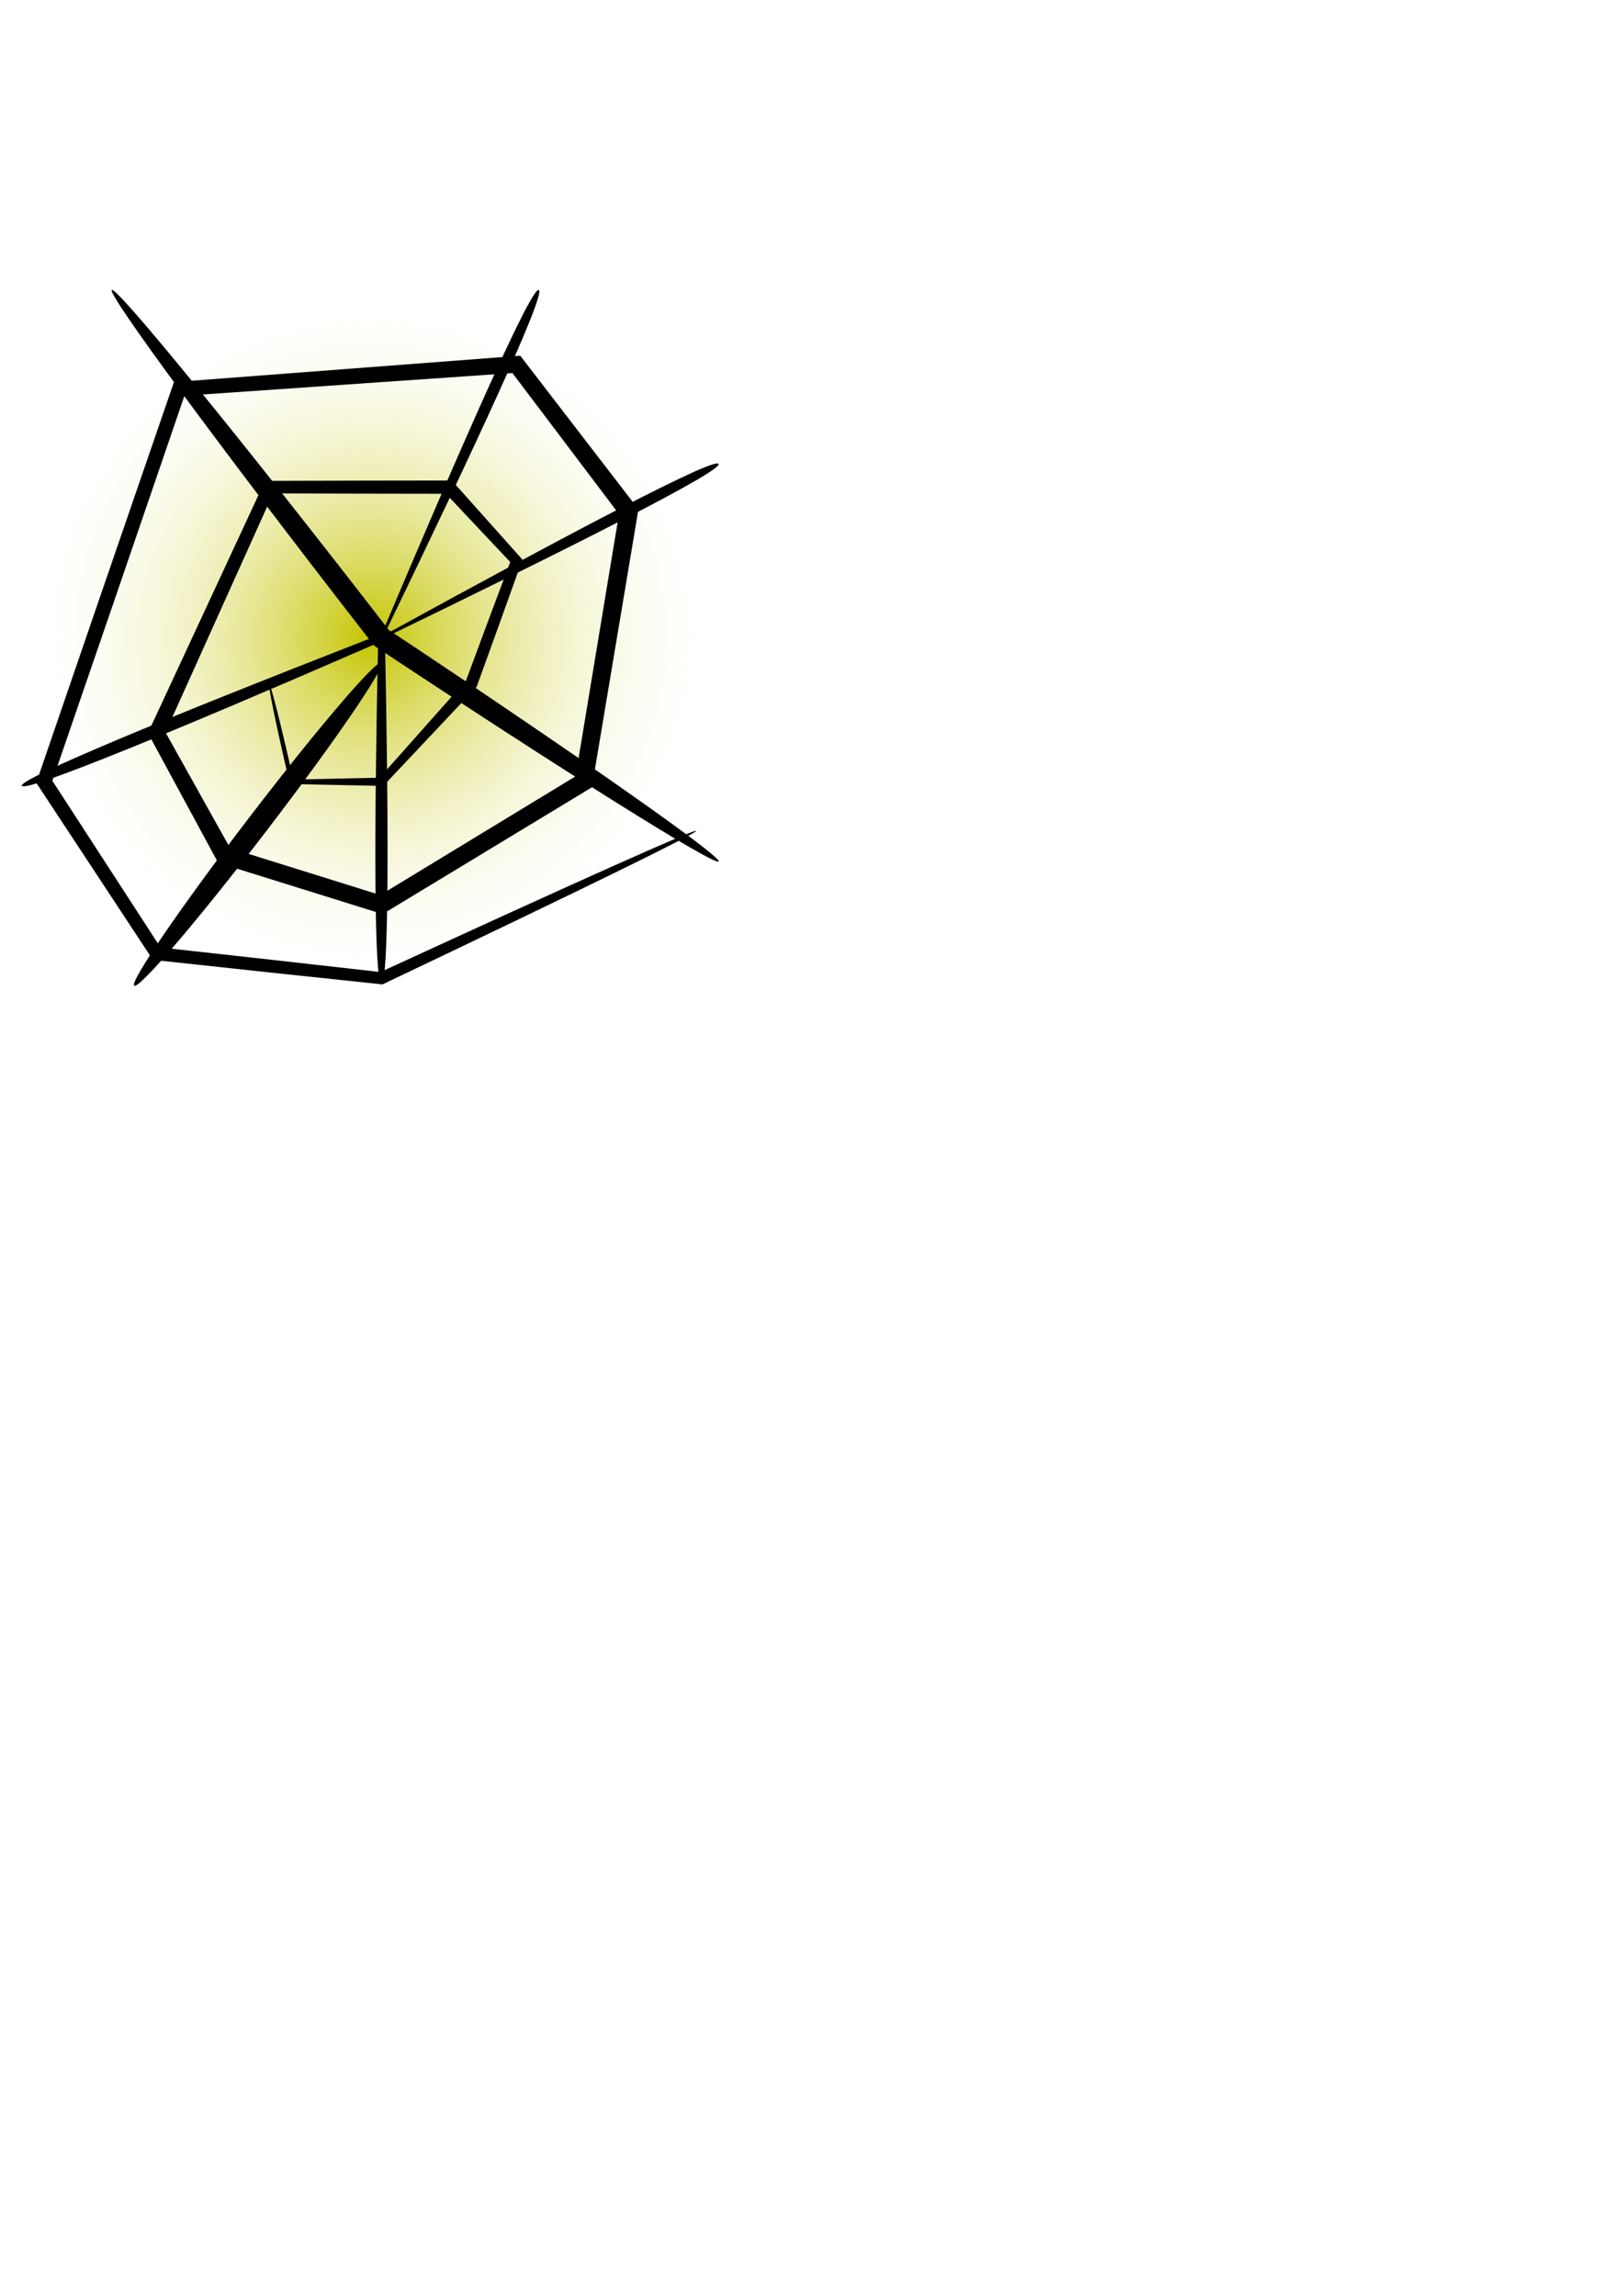 <?xml version="1.0" encoding="UTF-8" standalone="no"?>
<!-- Created with Inkscape (http://www.inkscape.org/) -->

<svg
   xmlns:dc="http://purl.org/dc/elements/1.1/"
   xmlns:cc="http://creativecommons.org/ns#"
   xmlns:rdf="http://www.w3.org/1999/02/22-rdf-syntax-ns#"
   xmlns:svg="http://www.w3.org/2000/svg"
   xmlns="http://www.w3.org/2000/svg"
   xmlns:xlink="http://www.w3.org/1999/xlink"
   xmlns:sodipodi="http://sodipodi.sourceforge.net/DTD/sodipodi-0.dtd"
   xmlns:inkscape="http://www.inkscape.org/namespaces/inkscape"
   width="210mm"
   height="297mm"
   viewBox="0 0 744.094 1052.362"
   id="svg2"
   version="1.1"
   inkscape:version="0.91 r13725"
   sodipodi:docname="ovpncdl-green.svg">
  <defs
     id="defs4">
    <linearGradient
       inkscape:collect="always"
       id="linearGradient4159">
      <stop
         style="stop-color:#c4c400;stop-opacity:1"
         offset="0"
         id="stop4161" />
      <stop
         style="stop-color:#ffffff;stop-opacity:0"
         offset="1"
         id="stop4163" />
    </linearGradient>
    <inkscape:path-effect
       effect="skeletal"
       id="path-effect4191"
       is_visible="true"
       pattern="m 0.016,163.495 c 0,-2.76 2.24,-5 5,-5 2.76,0 5,2.24 5,5 0,2.76 -2.24,5 -5,5 -2.76,0 -5,-2.24 -5,-5 z"
       copytype="single_stretched"
       prop_scale="1"
       scale_y_rel="false"
       spacing="0"
       normal_offset="0"
       tang_offset="0"
       prop_units="false"
       vertical_pattern="false"
       fuse_tolerance="0" />
    <inkscape:path-effect
       effect="skeletal"
       id="path-effect4184"
       is_visible="true"
       pattern="m 0.016,163.495 c 0,-2.76 2.24,-5 5,-5 2.76,0 5,2.24 5,5 0,2.76 -2.24,5 -5,5 -2.76,0 -5,-2.24 -5,-5 z"
       copytype="single_stretched"
       prop_scale="1"
       scale_y_rel="false"
       spacing="0"
       normal_offset="0"
       tang_offset="0"
       prop_units="false"
       vertical_pattern="false"
       fuse_tolerance="0" />
    <inkscape:path-effect
       effect="skeletal"
       id="path-effect4176"
       is_visible="true"
       pattern="m 0.016,163.495 c 0,-2.76 2.24,-5 5,-5 2.76,0 5,2.24 5,5 0,2.76 -2.24,5 -5,5 -2.76,0 -5,-2.24 -5,-5 z"
       copytype="single_stretched"
       prop_scale="1"
       scale_y_rel="false"
       spacing="0"
       normal_offset="0"
       tang_offset="0"
       prop_units="false"
       vertical_pattern="false"
       fuse_tolerance="0" />
    <inkscape:path-effect
       effect="skeletal"
       id="path-effect4172"
       is_visible="true"
       pattern="m 0.016,163.495 c 0,-2.76 2.24,-5 5,-5 2.76,0 5,2.24 5,5 0,2.76 -2.24,5 -5,5 -2.76,0 -5,-2.24 -5,-5 z"
       copytype="single_stretched"
       prop_scale="1"
       scale_y_rel="false"
       spacing="0"
       normal_offset="0"
       tang_offset="0"
       prop_units="false"
       vertical_pattern="false"
       fuse_tolerance="0" />
    <inkscape:path-effect
       effect="skeletal"
       id="path-effect4168"
       is_visible="true"
       pattern="m 0.016,163.495 c 0,-2.76 2.24,-5 5,-5 2.76,0 5,2.24 5,5 0,2.76 -2.24,5 -5,5 -2.76,0 -5,-2.24 -5,-5 z"
       copytype="single_stretched"
       prop_scale="1"
       scale_y_rel="false"
       spacing="0"
       normal_offset="0"
       tang_offset="0"
       prop_units="false"
       vertical_pattern="false"
       fuse_tolerance="0" />
    <inkscape:path-effect
       effect="skeletal"
       id="path-effect4160"
       is_visible="true"
       pattern="m -138.391,-107.127 c 0,-2.76 2.24,-5 5,-5 2.76,0 5,2.24 5,5 0,2.76 -2.24,5 -5,5 -2.76,0 -5,-2.24 -5,-5 z"
       copytype="single_stretched"
       prop_scale="1"
       scale_y_rel="false"
       spacing="0"
       normal_offset="0"
       tang_offset="0"
       prop_units="false"
       vertical_pattern="false"
       fuse_tolerance="0" />
    <inkscape:path-effect
       effect="skeletal"
       id="path-effect4156"
       is_visible="true"
       pattern="m -138.391,-107.127 c 0,-2.76 2.24,-5 5,-5 2.76,0 5,2.24 5,5 0,2.76 -2.24,5 -5,5 -2.76,0 -5,-2.24 -5,-5 z"
       copytype="single_stretched"
       prop_scale="1"
       scale_y_rel="false"
       spacing="0"
       normal_offset="0"
       tang_offset="0"
       prop_units="false"
       vertical_pattern="false"
       fuse_tolerance="0" />
    <inkscape:path-effect
       effect="skeletal"
       id="path-effect4152"
       is_visible="true"
       pattern="m -138.391,-107.127 c 0,-2.76 2.24,-5 5,-5 2.76,0 5,2.24 5,5 0,2.76 -2.24,5 -5,5 -2.76,0 -5,-2.24 -5,-5 z"
       copytype="single_stretched"
       prop_scale="1"
       scale_y_rel="false"
       spacing="0"
       normal_offset="0"
       tang_offset="0"
       prop_units="false"
       vertical_pattern="false"
       fuse_tolerance="0" />
    <inkscape:path-effect
       effect="skeletal"
       id="path-effect4148"
       is_visible="true"
       pattern="m -138.391,-107.127 c 0,-2.76 2.24,-5 5,-5 2.76,0 5,2.24 5,5 0,2.76 -2.24,5 -5,5 -2.76,0 -5,-2.24 -5,-5 z"
       copytype="single_stretched"
       prop_scale="1"
       scale_y_rel="false"
       spacing="0"
       normal_offset="0"
       tang_offset="0"
       prop_units="false"
       vertical_pattern="false"
       fuse_tolerance="0" />
    <inkscape:path-effect
       effect="skeletal"
       id="path-effect4144"
       is_visible="true"
       pattern="m -149.503,-106.117 c 0,-2.76 2.24,-5 5,-5 2.76,0 5,2.24 5,5 0,2.76 -2.24,5 -5,5 -2.76,0 -5,-2.24 -5,-5 z"
       copytype="single_stretched"
       prop_scale="1"
       scale_y_rel="false"
       spacing="0"
       normal_offset="0"
       tang_offset="0"
       prop_units="false"
       vertical_pattern="false"
       fuse_tolerance="0" />
    <radialGradient
       inkscape:collect="always"
       xlink:href="#linearGradient4159"
       id="radialGradient4165"
       cx="165"
       cy="152.362"
       fx="165"
       fy="152.362"
       r="155.5"
       gradientTransform="matrix(1.029,0,0,1.029,0.249,135.572)"
       gradientUnits="userSpaceOnUse" />
  </defs>
  <sodipodi:namedview
     id="base"
     pagecolor="#ffffff"
     bordercolor="#666666"
     borderopacity="1.0"
     inkscape:pageopacity="0.0"
     inkscape:pageshadow="2"
     inkscape:zoom="1.979899"
     inkscape:cx="213.58915"
     inkscape:cy="768.26746"
     inkscape:document-units="px"
     inkscape:current-layer="layer1"
     showgrid="true"
     inkscape:window-width="1604"
     inkscape:window-height="975"
     inkscape:window-x="0"
     inkscape:window-y="0"
     inkscape:window-maximized="1">
    <inkscape:grid
       type="xygrid"
       id="grid4140" />
  </sodipodi:namedview>
  <g
     inkscape:label="Ebene 1"
     inkscape:groupmode="layer"
     id="layer1">
    <path
       style="opacity:1;fill:url(#radialGradient4165);fill-opacity:1;fill-rule:evenodd;stroke:#000000;stroke-width:0;stroke-linecap:butt;stroke-linejoin:miter;stroke-opacity:1;stroke-miterlimit:4;stroke-dasharray:none"
       d="m 10.537,132.912 318.923,0 0,318.909 -318.923,0 0,-318.909 z"
       id="path4164"
       inkscape:connector-curvature="0"
       inkscape:export-xdpi="4.52"
       inkscape:export-ydpi="4.52" />
    <path
       style="fill:#000000;fill-rule:evenodd;stroke:none;stroke-width:1px;stroke-linecap:butt;stroke-linejoin:miter;stroke-opacity:1"
       d="m 247.023,132.913 c 3.45,1.561 -29.342,72.14 -70.765,157.776 -0.002,0.003 -0.234,0.483 -0.235,0.487 83.164,-45.656 151.704,-81.896 153.437,-78.536 1.725,3.344 -68.122,38.526 -155.701,80.918 -0.001,0.003 0.215,-0.51 0.214,-0.507 37.947,-89.86 69.616,-161.692 73.05,-160.138 z"
       id="path4166"
       inkscape:path-effect="#path-effect4168"
       inkscape:original-d="m 247.0228,132.91256 -72.13222,159.45398 154.56902,-79.72699 0,0"
       inkscape:connector-curvature="0"
       inkscape:export-xdpi="18.000488"
       inkscape:export-ydpi="18.000488" />
    <path
       style="fill:#000000;fill-rule:evenodd;stroke:none;stroke-width:1px;stroke-linecap:butt;stroke-linejoin:miter;stroke-opacity:1"
       d="m 174.891,450.67 c -3.398,0 -3.409,-69.596 -1.546,-156.014 0,0 0,-1e-5 0,-1e-5 -2.991,1.302 -6.009,2.615 -9.042,3.933 -83.657,36.363 -152.948,64.863 -154.286,61.611 -1.331,-3.233 68.818,-32.16 156.996,-66.494 3.163,-1.231 6.308,-2.455 9.423,-3.666 0,0 0,10e-6 0,10e-6 1.883,90.108 1.831,160.63 -1.546,160.63 z"
       id="path4170"
       inkscape:path-effect="#path-effect4172"
       inkscape:original-d="m 174.89058,450.67 0,0 0,-158.32229 -164.873619,67.85239 0,0"
       inkscape:connector-curvature="0"
       inkscape:export-xdpi="18.000488"
       inkscape:export-ydpi="18.000488" />
    <path
       style="fill:#000000;fill-rule:evenodd;stroke:none;stroke-width:1px;stroke-linecap:butt;stroke-linejoin:miter;stroke-opacity:1"
       d="m 51.235,132.913 c 2.204,-1.709 56.962,65.386 122.038,149.415 1.666,2.152 3.324,4.294 4.971,6.426 0,0 1e-5,10e-6 1e-5,10e-6 85.378,56.662 152.717,103.854 151.215,106.118 -1.502,2.265 -71.45,-41.588 -157.923,-98.894 0,0 -2e-5,-10e-6 -2e-5,-10e-6 -1.667,-2.143 -3.343,-4.298 -5.025,-6.464 C 100.59,204.623 49.032,134.622 51.235,132.913 Z"
       id="path4174"
       inkscape:path-effect="#path-effect4176"
       inkscape:original-d="m 51.235368,132.91256 0,0 123.655212,159.45398 154.56902,102.50611 0,0"
       inkscape:connector-curvature="0"
       inkscape:export-xdpi="18.000488"
       inkscape:export-ydpi="18.000488" />
    <path
       style="fill:#000000;fill-rule:evenodd;stroke:none;stroke-width:1px;stroke-linecap:butt;stroke-linejoin:miter;stroke-opacity:1"
       d="m 174.891,303.756 c 2.192,1.678 -21.42,36.206 -52.705,77.072 -31.285,40.866 -58.454,72.671 -60.645,70.993 -2.192,-1.678 21.42,-36.206 52.705,-77.072 31.285,-40.866 58.454,-72.671 60.645,-70.993 z"
       id="path4182"
       inkscape:path-effect="#path-effect4184"
       inkscape:original-d="m 174.89058,303.7561 -113.350611,148.0644 0,0"
       inkscape:connector-curvature="0"
       inkscape:export-xdpi="18.000488"
       inkscape:export-ydpi="18.000488" />
    <path
       style="fill:#000000;fill-rule:evenodd;stroke:none;stroke-width:1px;stroke-linecap:butt;stroke-linejoin:miter;stroke-opacity:1"
       d="m 123.368,313.345 c 0.582,-0.133 4.719,15.602 11.117,44.002 11.472,-0.233 24.588,-0.517 39.573,-0.873 11.39,-12.823 25.297,-28.467 39.635,-44.598 6.238,-16.884 12.976,-34.963 20.222,-54.253 -9.477,-10.073 -19.267,-20.47 -29.45,-31.276 -25.072,-0.021 -51.477,-0.08 -79.253,-0.173 -15.404,34.216 -32.141,71.375 -49.34,109.534 9.655,17.285 19.587,35.069 29.635,53.063 22.497,7.016 45.45,14.184 68.851,21.501 29.141,-17.731 59.023,-35.897 89.541,-54.435 5.291,-32.046 10.691,-64.692 16.181,-97.806 1.24,-7.481 2.477,-14.938 3.71,-22.369 -16.503,-21.828 -32.827,-43.432 -48.861,-64.663 -51.699,3.598 -102.24,7.093 -150.37,10.408 -21.57,63.092 -41.757,121.952 -60.543,176.496 17.446,26.854 34.006,52.379 49.572,76.408 36.958,4.065 70.623,7.827 100.835,11.269 90.234,-41.538 144.257,-65.723 144.734,-64.705 0.477,1.019 -52.761,27.043 -143.795,70.358 C 144.11,447.963 108.976,444.211 70.102,439.992 53.412,414.697 35.548,387.582 16.628,358.827 35.953,302.367 57.023,241.057 79.741,175.155 c 50.668,-3.88 104.052,-7.952 158.768,-12.103 17.775,23.084 35.884,46.611 54.185,70.4 -1.316,7.882 -2.637,15.792 -3.963,23.728 -5.87,35.128 -11.669,69.76 -17.364,103.712 -32.735,19.845 -64.771,39.251 -95.941,58.118 -25.705,-8.008 -50.855,-15.852 -75.413,-23.52 C 89.042,375.227 78.268,355.317 67.818,336.002 86.66,295.43 104.828,256.338 121.524,220.431 c 30.243,-0.093 58.776,-0.151 85.621,-0.173 11.306,12.665 22.057,24.704 32.378,36.256 -7.492,20.953 -14.488,40.376 -20.997,58.3 -15.848,16.834 -30.459,32.35 -42.802,45.444 -16.629,-0.357 -30.755,-0.64 -42.864,-0.873 -6.949,-29.908 -10.075,-45.907 -9.492,-46.04 z"
       id="path4189"
       inkscape:path-effect="#path-effect4191"
       inkscape:original-d="m 123.36758,313.3448 10.3046,45.02096 41.2184,0 41.2184,-45.02096 20.60921,-56.27619 -30.9138,-33.76572 -82.43681,0 -51.52301,112.55238 30.9138,56.27619 72.13221,22.51049 92.74142,-56.27619 20.60919,-123.80763 -51.523,-67.53144 -154.569018,11.25524 -61.827608,180.08383 51.523006,78.78666 103.04601,11.25525 144.26443,-67.53144"
       inkscape:connector-curvature="0"
       inkscape:export-xdpi="18.000488"
       inkscape:export-ydpi="18.000488" />
  </g>
</svg>
